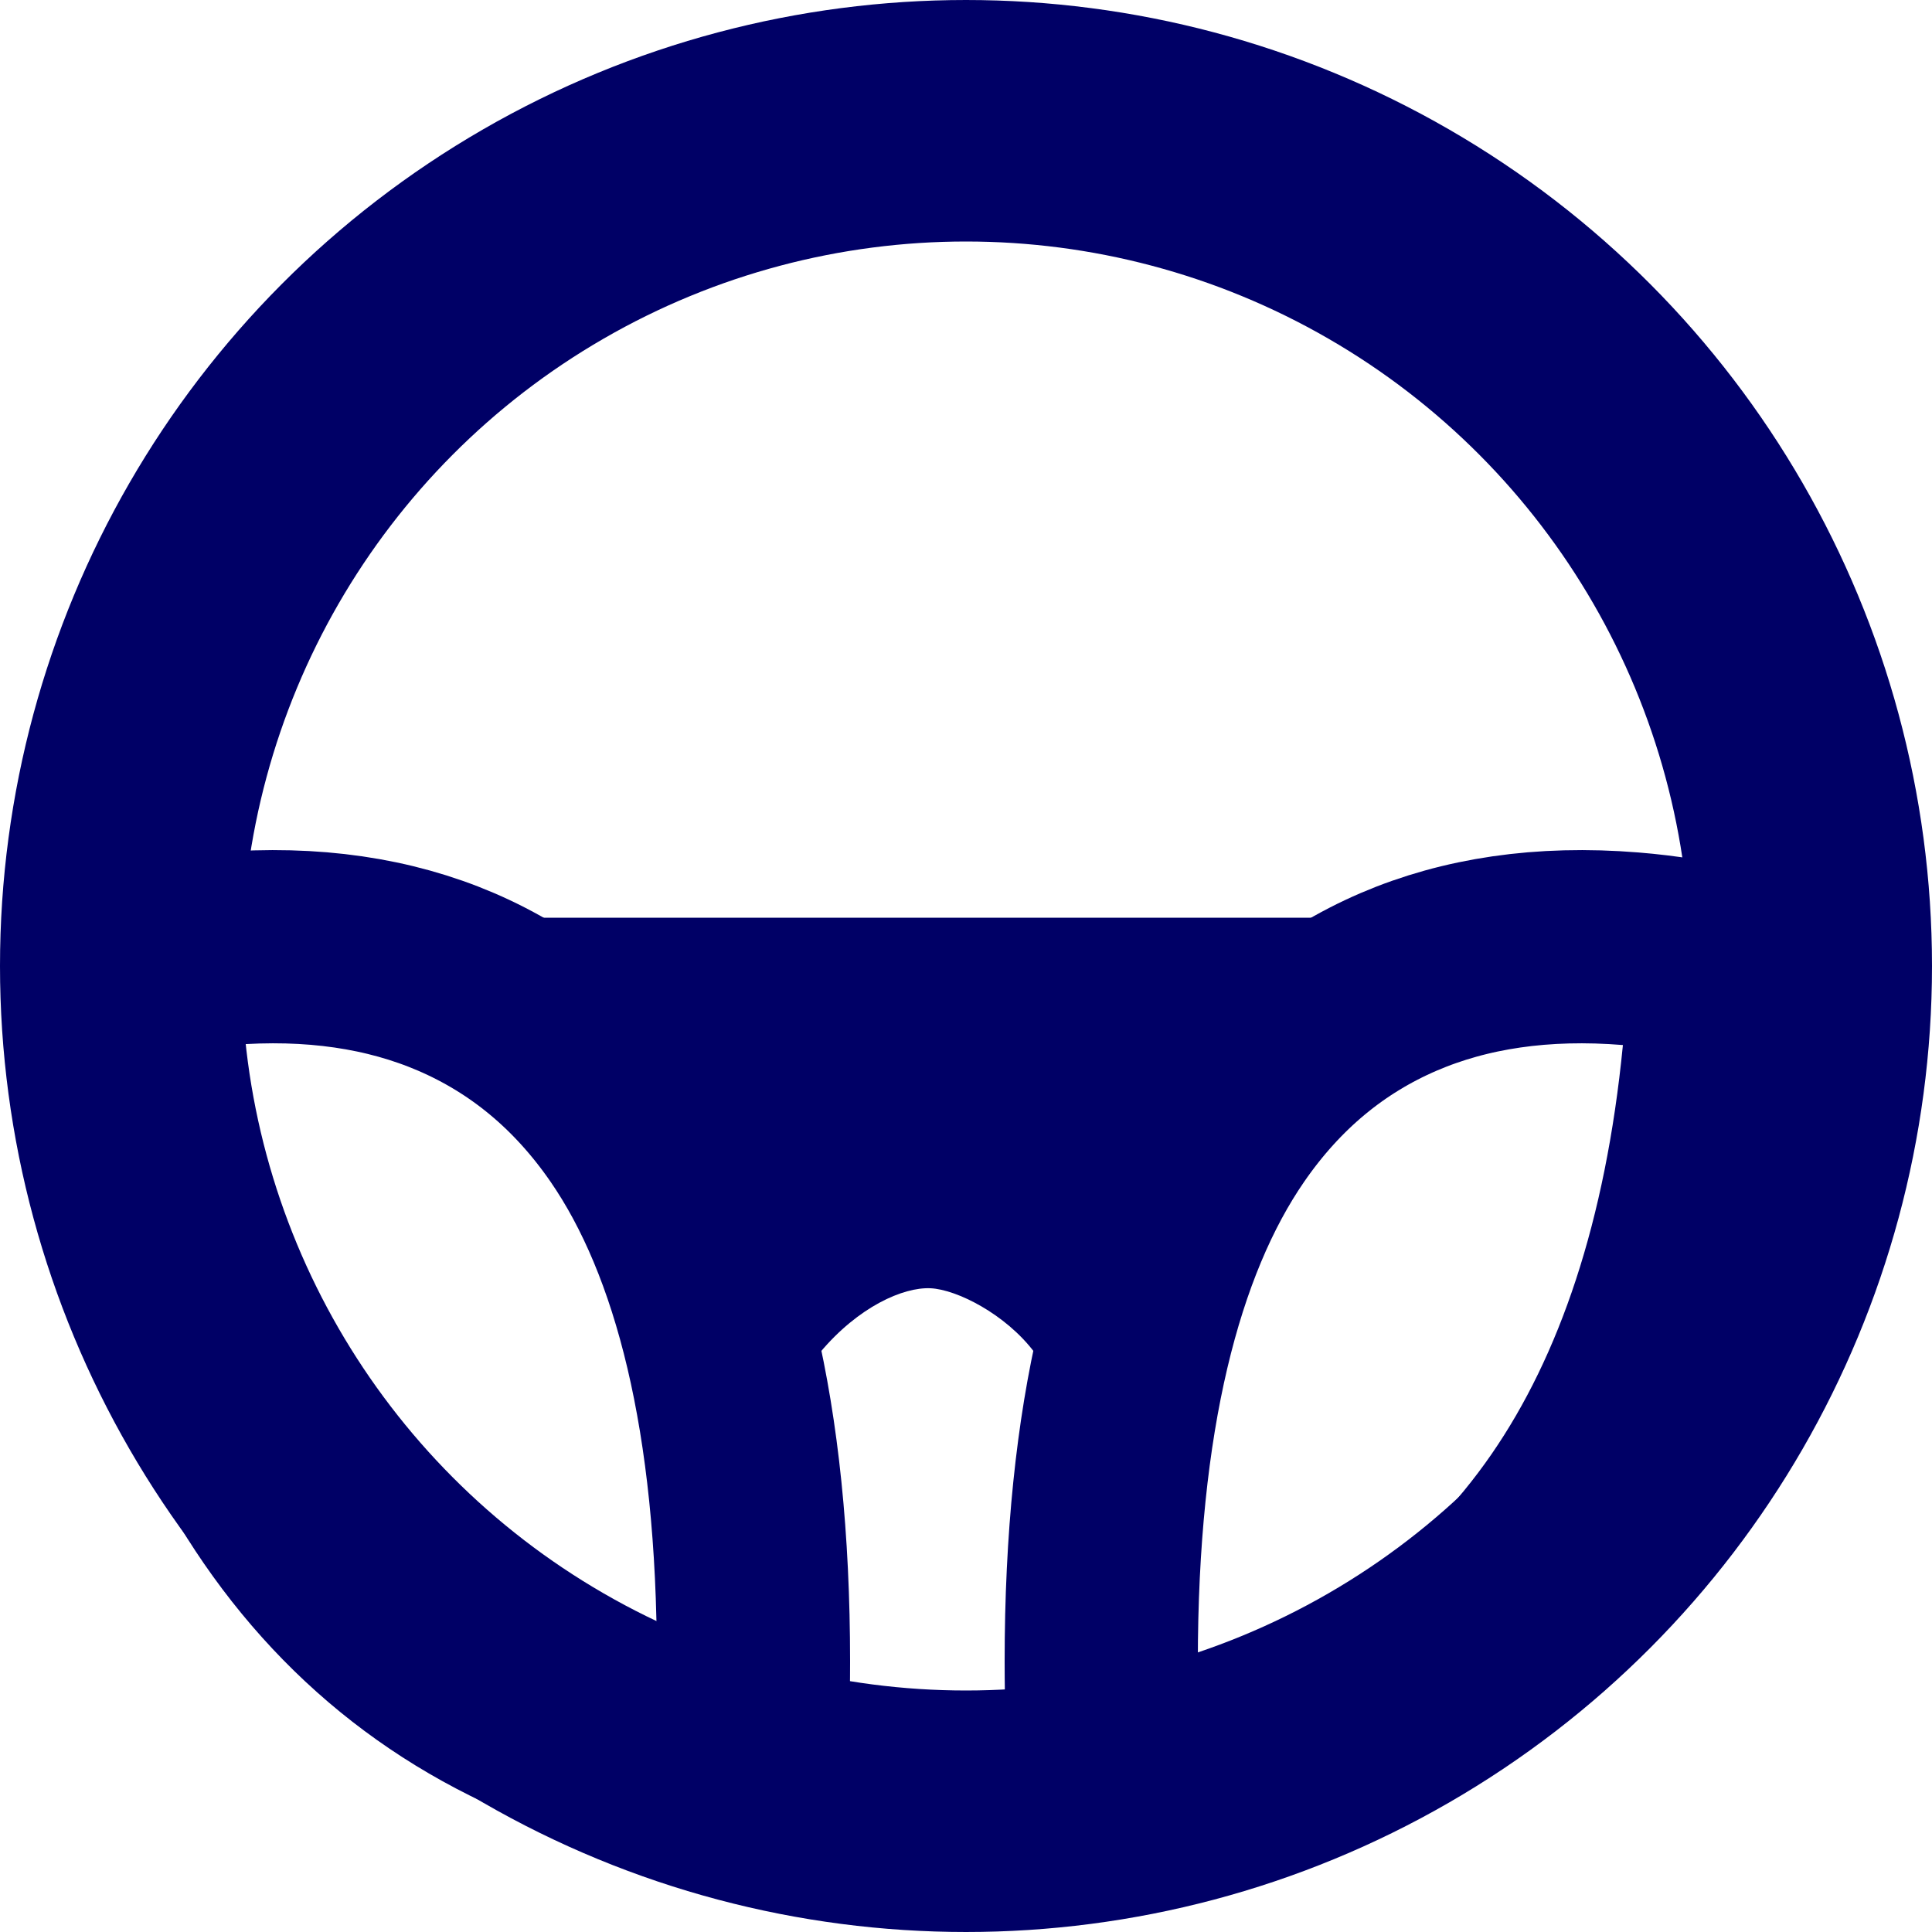 <?xml version="1.0" encoding="UTF-8"?>
<svg width="40px" height="40px" viewBox="0 0 40 40" version="1.1" xmlns="http://www.w3.org/2000/svg" xmlns:xlink="http://www.w3.org/1999/xlink">
    <title>BD0F2A96-FC37-4DF7-9A4C-0886B6150A39</title>
    <g id="UI" stroke="none" stroke-width="1" fill="none" fill-rule="evenodd">
        <g id="choose_persona" transform="translate(-50, -180)">
            <g id="Group-5" transform="translate(30, 170)">
                <g id="Group" transform="translate(20, 10)">
                    <circle id="Oval" stroke="#000066" stroke-width="5" cx="20" cy="20" r="17.5"></circle>
                    <path d="M24.638,19.643 C26.471,19.494 28.068,19.739 29.439,20.327 C30.878,20.945 32.086,21.94 33.047,23.334 C34.681,25.704 35.6,29.365 35.6,34.4 C35.6,35.239 35.574,36.04 35.524,36.803 C34.709,36.721 33.885,36.561 33.051,36.323 C29.99,35.449 27.6,33.746 25.868,31.235 C24.238,28.87 23.192,25.746 22.809,21.831 C22.747,21.189 22.706,20.566 22.686,19.96 C23.295,19.806 23.945,19.699 24.638,19.643 Z" id="Path" stroke="#000066" stroke-width="4" transform="translate(29.2, 28) scale(-1, 1) translate(-29.2, -28) "></path>
                    <path d="" id="Path-3" stroke="#979797"></path>
                    <path d="M35.2,19 C27.087,20.211 23.195,23.846 23.522,29.905 C23.617,31.666 22.605,29.578 21.418,28 C20.816,27.201 19.802,26.697 19.267,26.672 C18.698,26.645 17.77,27.057 16.979,28 C16.57,28.487 16.084,29.487 15.521,31 C12.756,23.413 8.916,19.413 4,19" id="Path-4" fill="#000066"></path>
                    <path d="M4.638,19.643 C6.471,19.494 8.068,19.739 9.439,20.327 C10.878,20.945 12.086,21.94 13.047,23.334 C14.681,25.704 15.6,29.365 15.6,34.4 C15.6,35.239 15.574,36.04 15.524,36.803 C14.709,36.721 13.885,36.561 13.051,36.323 C9.99,35.449 7.6,33.746 5.868,31.235 C4.238,28.87 3.192,25.746 2.809,21.831 C2.747,21.189 2.706,20.566 2.686,19.96 C3.295,19.806 3.945,19.699 4.638,19.643 Z" id="Path" stroke="#000066" stroke-width="4"></path>
                </g>
            </g>
        </g>
    </g>
</svg>